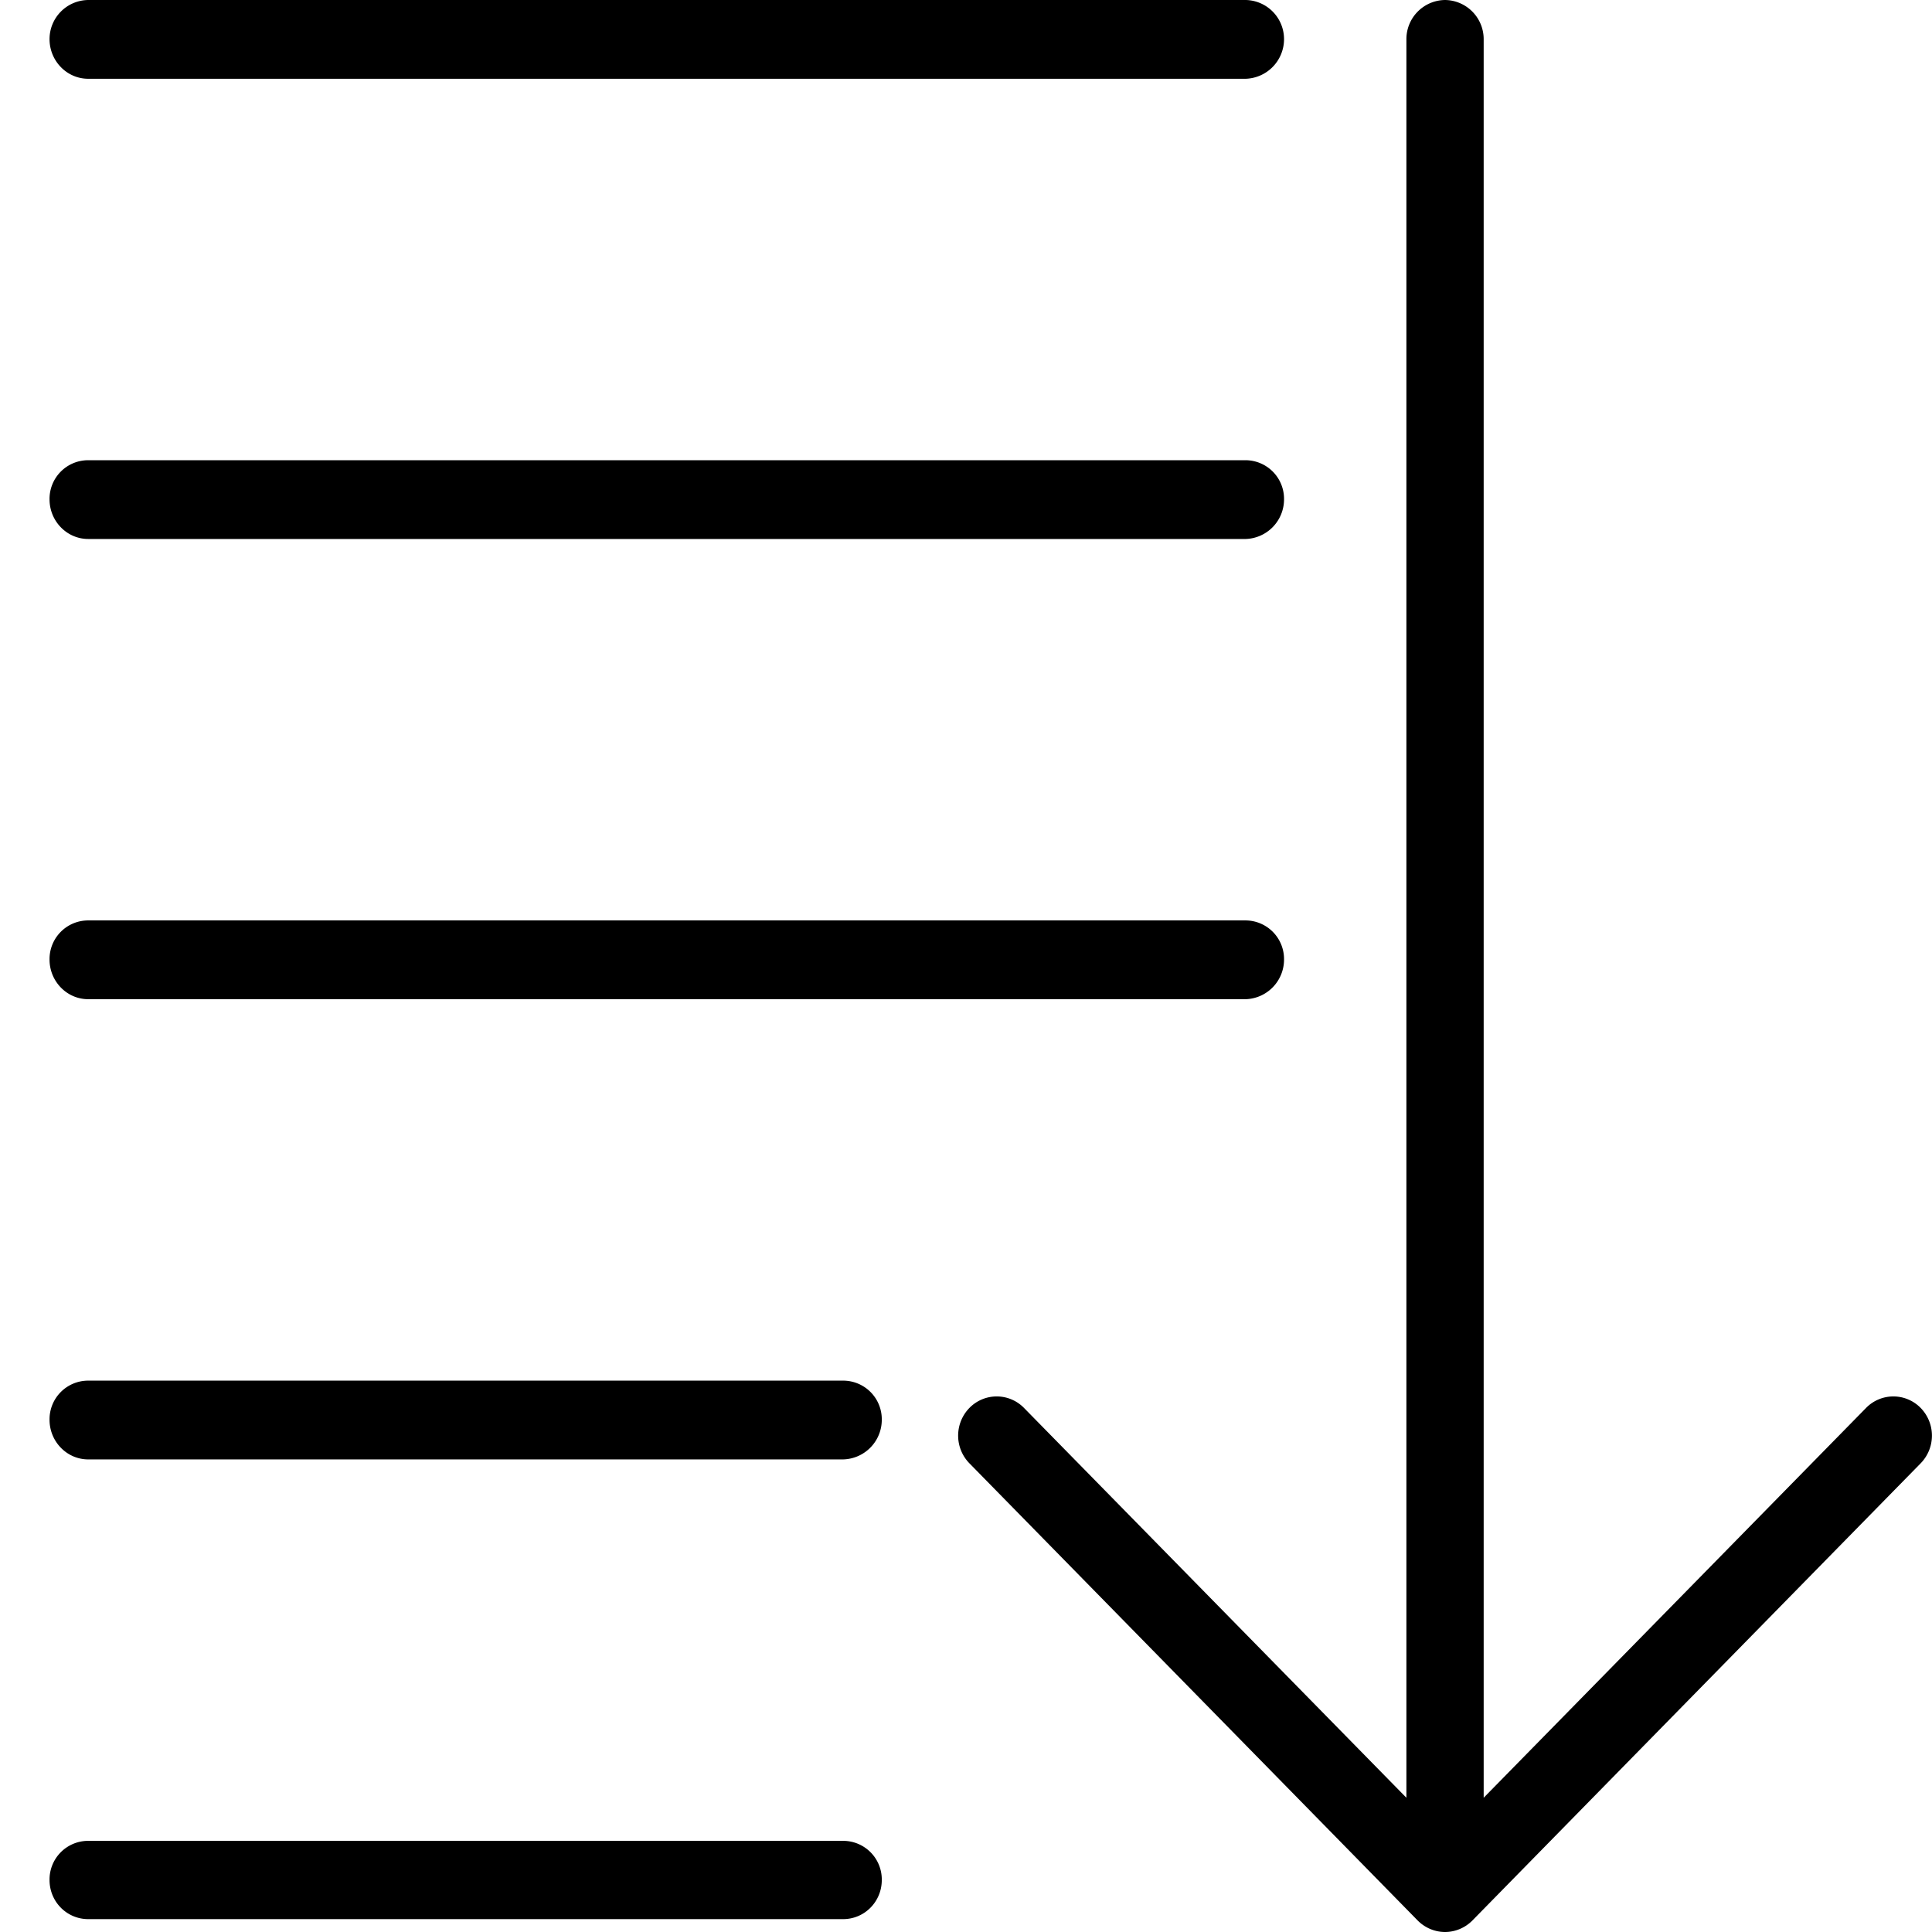 <svg xmlns="http://www.w3.org/2000/svg" width="39" height="39" viewBox="0 0 39 39"><path d="M38.77 28.42a.77.77 0 0 0-1.1 0l-7.72 7.87V.79a.79.79 0 0 0-.78-.79.79.79 0 0 0-.78.79v35.5l-7.72-7.87a.77.77 0 0 0-1.1 0 .8.8 0 0 0 0 1.12l9.05 9.23c.15.15.35.23.55.23.2 0 .4-.08.55-.23l9.05-9.23a.8.8 0 0 0 0-1.12zm-37-26.83h23.38a.8.8 0 0 0 .77-.8.79.79 0 0 0-.77-.79H1.78A.79.79 0 0 0 1 .79c0 .44.35.8.78.8zm0 9.29h23.38a.8.8 0 0 0 .77-.8.78.78 0 0 0-.77-.79H1.78a.78.78 0 0 0-.78.79c0 .44.35.8.78.8zm0 9.29h23.38a.8.8 0 0 0 .77-.8.78.78 0 0 0-.77-.79H1.78a.78.78 0 0 0-.78.79c0 .44.35.8.78.8zm15.25 7.7H1.78a.78.78 0 0 0-.78.79c0 .44.35.8.78.8h15.24a.8.8 0 0 0 .78-.8.78.78 0 0 0-.78-.79zm0 9.29H1.78a.78.78 0 0 0-.78.79c0 .44.35.79.78.79h15.24c.43 0 .78-.35.78-.79a.78.78 0 0 0-.78-.79z"/></svg>